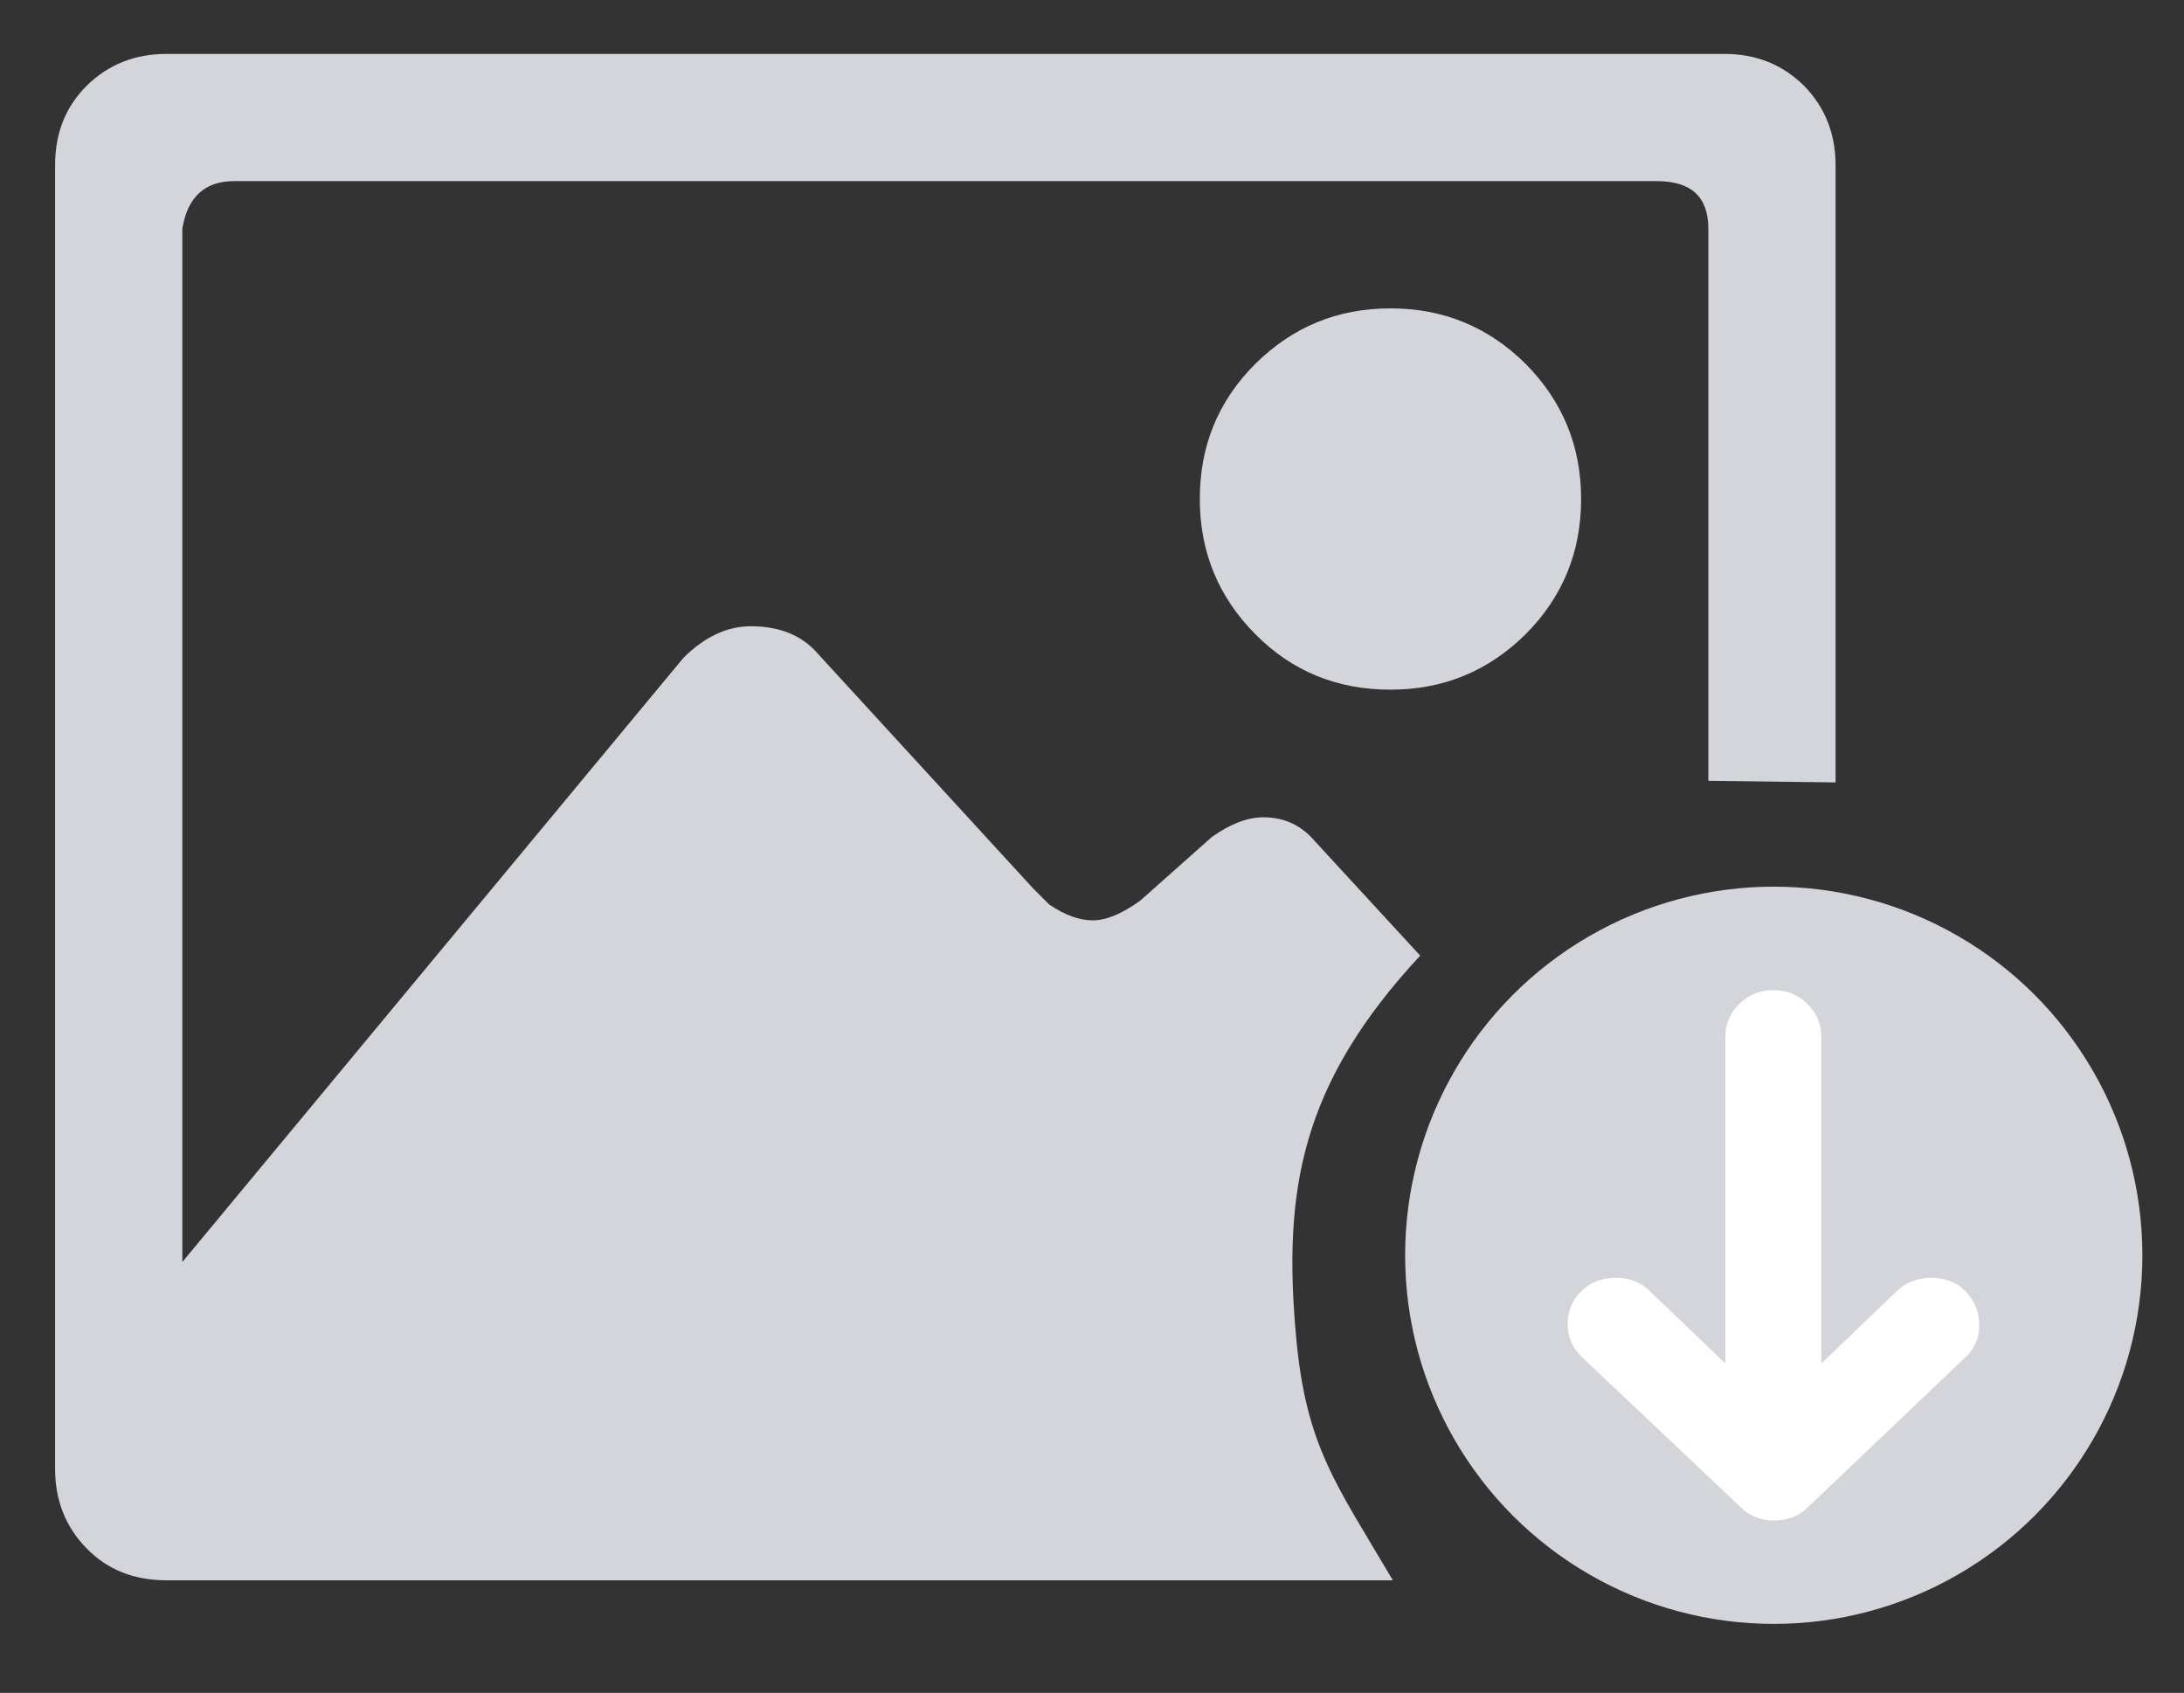 <?xml version="1.0" encoding="utf-8"?>
<!-- Generator: Adobe Illustrator 23.0.0, SVG Export Plug-In . SVG Version: 6.00 Build 0)  -->
<svg version="1.1" id="Layer_1" xmlns="http://www.w3.org/2000/svg" xmlns:xlink="http://www.w3.org/1999/xlink" x="0px" y="0px"
	 viewBox="0 0 551 427.1" style="enable-background:new 0 0 551 427.1;" xml:space="preserve">
<rect x="0" y="0" width="551" height="427.1" fill="#333333" stroke="none"/>
<style type="text/css">
	.st0{fill:#D4D5DB;}
	.st1{fill:#FFFFFF;}
</style>
<g>
	<path class="st0" d="M316.7,91.8c-9.4,9.4-14,20.7-14,34.1c0,13.4,4.7,24.7,14,34.1c9.3,9.4,20.7,14,34.1,14
		c13.4,0,24.7-4.7,34.1-14c9.3-9.3,14-20.7,14-34.1c0-13.4-4.7-24.7-14-34.1c-9.4-9.3-20.7-14-34.1-14
		C337.4,77.8,326.1,82.5,316.7,91.8z"/>
	<path class="st0" d="M455.1,21.6c-5.4-5.3-12-8-20.1-8H42c-8,0-14.7,2.7-20.1,8c-5.4,5.4-8,12-8,20.1v328.9c0,8,2.7,14.7,8,20.1
		c5.3,5.4,12,8,20.1,8h309.4c-14.3-24.3-21.9-33.7-24.4-61.4c-3.4-37.1,1.3-63.9,31.3-96.2l-26.6-28.9c-3.4-4-7.7-6-13-6
		c-4,0-8.4,1.7-13,5l-18,16c-4.7,3.4-8.7,5-12,5c-3.4,0-7-1.3-11-4l-4-4L206.4,165c-4-4.7-9.7-7-17-7c-6,0-11.7,2.7-17,8L46,318.4
		V57.7c1.3-8,5.7-12,13-12H418c8.7,0,13,4,13,12V197l32.1,0.4V41.7C463.1,33.7,460.4,27,455.1,21.6z"/>
</g>
<circle class="st0" cx="447.5" cy="316.7" r="93"/>
<g>
	<path class="st1" d="M496.1,342.2l-39.9,38c-2.3,2.3-5.2,3.4-8.7,3.4c-3.3,0-6.1-1.1-8.4-3.4l-40.2-38c-2.3-2.3-3.4-5-3.4-8.2
		c0-3.2,1.1-5.9,3.4-8.2s5.2-3.4,8.7-3.4c3.5,0,6.5,1.1,8.7,3.4l19,18.2v-82.4c0-3.3,1.2-6.1,3.6-8.4c2.4-2.3,5.2-3.4,8.5-3.4
		c3.3,0,6.1,1.1,8.5,3.4c2.4,2.3,3.6,5.1,3.6,8.4v82.4l19-18.2c2.3-2.3,5.2-3.4,8.7-3.4c3.5,0,6.5,1.1,8.7,3.4s3.4,5,3.4,8.2
		C499.5,337.2,498.4,339.9,496.1,342.2z"/>
</g>
</svg>
